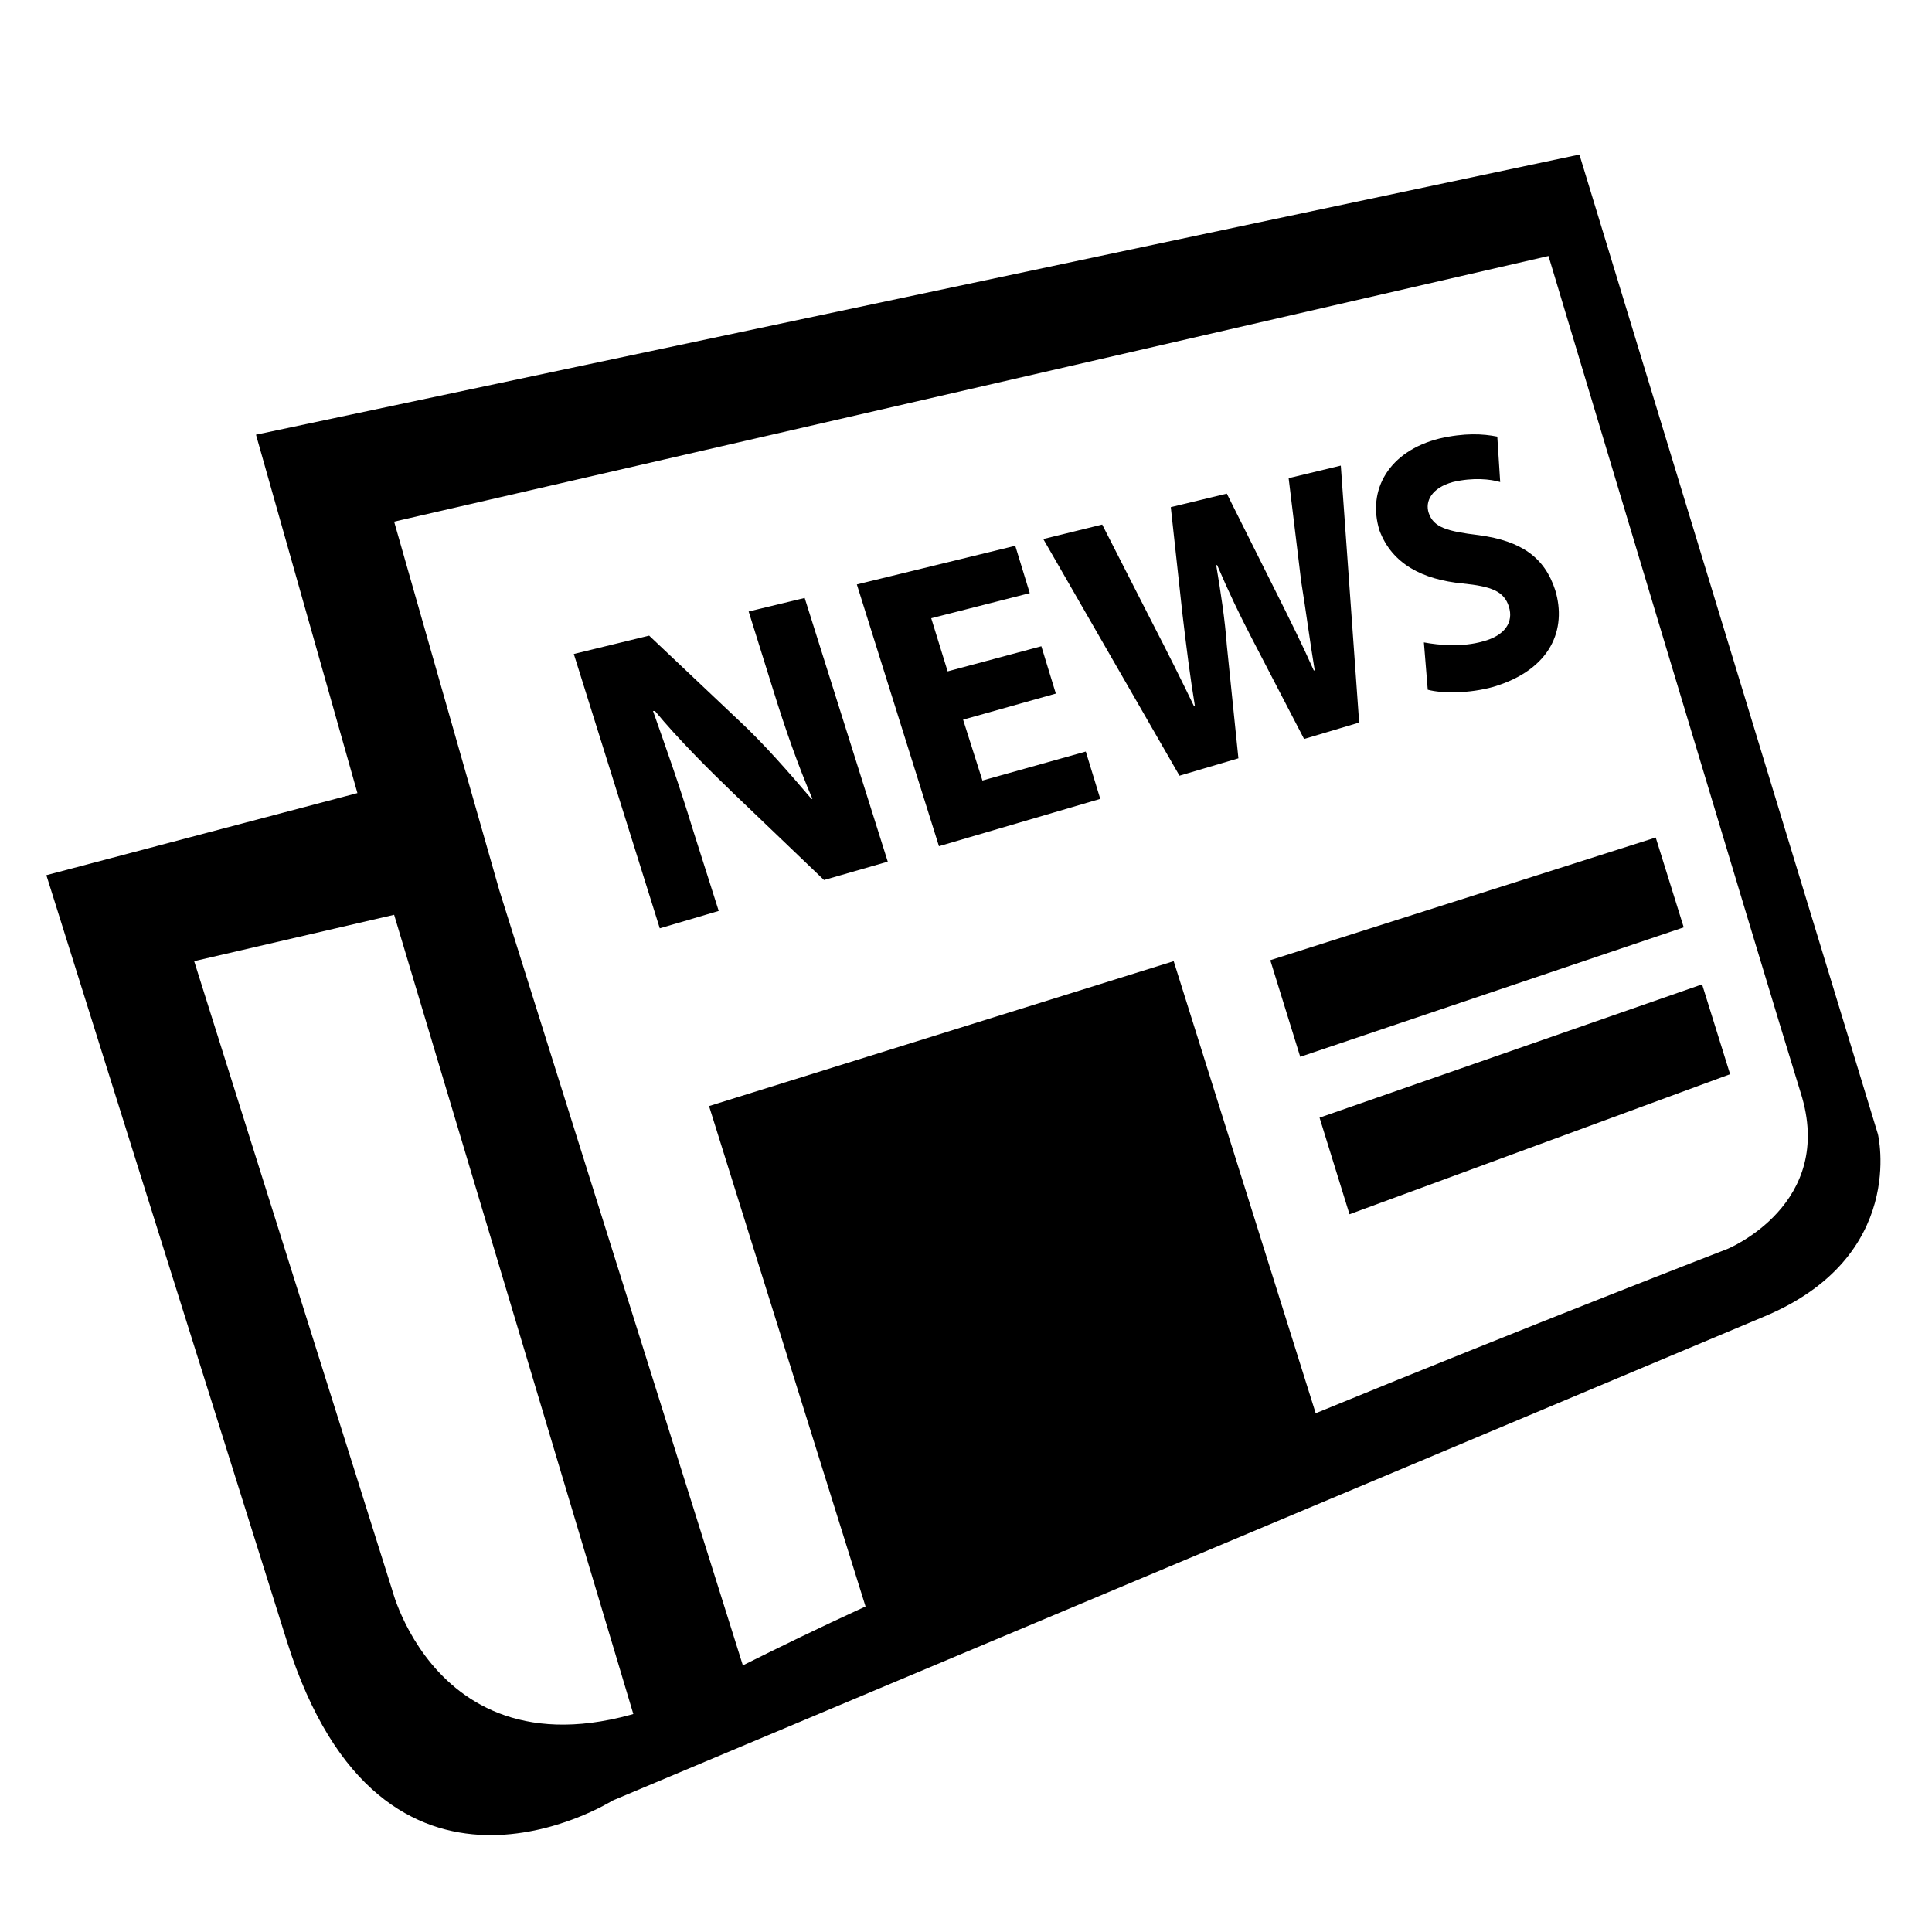 <?xml version="1.0" standalone="no"?><!DOCTYPE svg PUBLIC "-//W3C//DTD SVG 1.1//EN" "http://www.w3.org/Graphics/SVG/1.1/DTD/svg11.dtd"><svg t="1574936662656" class="icon" viewBox="0 0 1024 1024" version="1.1" xmlns="http://www.w3.org/2000/svg" p-id="5158" xmlns:xlink="http://www.w3.org/1999/xlink" width="64" height="64"><defs><style type="text/css"></style></defs><path d="M995.328 601.088L837.12 81.92l-701.44 148.48L189.44 420.352 24.576 463.872s76.8 244.736 127.488 406.016c50.688 161.28 172.544 84.48 172.544 84.48s529.92-222.72 610.304-256.512c76.288-31.744 60.416-96.768 60.416-96.768zM207.872 842.752L102.912 509.44l105.984-24.576L337.92 915.968l45.056-27.136c-143.872 76.8-175.104-46.08-175.104-46.08z m707.584-180.736s-100.864 38.912-218.112 87.04l-75.264-239.616-246.272 76.8 82.944 265.216c-24.576 11.264-46.592 22.016-65.024 31.232L264.704 472.064 208.896 276.48l611.84-140.8s115.2 384 133.632 443.392c18.944 59.392-38.912 82.944-38.912 82.944z m-37.888-218.112l-204.288 65.024 15.872 51.2L892.416 491.52l-14.848-47.616z m-178.176 148.48l15.872 51.2 201.728-74.24-14.848-47.616-202.752 70.656zM396.8 324.096l12.8 40.96c6.656 21.504 13.312 40.448 20.992 58.368H430.08c-11.776-13.824-25.6-29.696-38.912-41.984l-47.104-44.544-39.936 9.728 45.568 145.408 31.232-9.216-13.824-43.52c-7.168-23.552-14.336-43.52-20.992-62.464h1.024c12.288 14.848 28.16 30.72 41.472 43.52l48.128 46.08 33.792-9.728-44.032-139.776-29.696 7.168z m123.904 89.6l-10.24-32.256 49.152-13.824-7.68-25.088-49.664 13.312-8.704-28.16 52.224-13.312-7.68-25.088-83.968 20.48 43.52 138.752 85.504-25.088-7.68-25.088-54.784 15.36z m129.536-71.68c-1.024-13.824-3.072-27.136-5.632-42.496h0.512c6.144 14.336 11.776 26.112 18.432 38.912l27.648 53.248 29.184-8.704-9.728-136.192-27.648 6.656 6.656 54.784c2.56 15.872 4.608 31.744 7.168 47.104h-0.512c-6.144-13.824-12.8-27.136-19.968-41.472L650.24 261.632l-29.696 7.168 6.144 56.32c2.048 17.408 4.096 33.792 6.656 49.152h-0.512c-6.144-12.8-14.336-29.184-22.016-44.032l-26.624-52.224-31.232 7.68 72.192 125.44 31.232-9.216-6.144-59.904z m124.928-32.768c15.36 1.536 22.016 4.096 24.576 12.288 2.56 8.192-2.048 15.36-13.824 18.432-10.752 3.072-23.04 2.048-31.232 0.512l2.048 25.088c7.68 2.048 22.016 2.048 34.816-1.536 30.72-9.216 38.912-30.72 32.768-51.2-5.632-17.408-17.92-26.112-40.448-29.184-16.896-2.048-24.064-4.096-26.624-11.776-2.048-6.144 1.536-13.312 12.8-16.384 10.752-2.56 19.968-1.536 25.088 0l-1.536-24.064c-7.68-1.536-17.408-2.048-30.72 1.024-26.624 6.656-38.4 27.136-31.744 48.64 6.656 17.92 23.04 26.112 44.032 28.16z m0 0" p-id="5159"></path></svg>